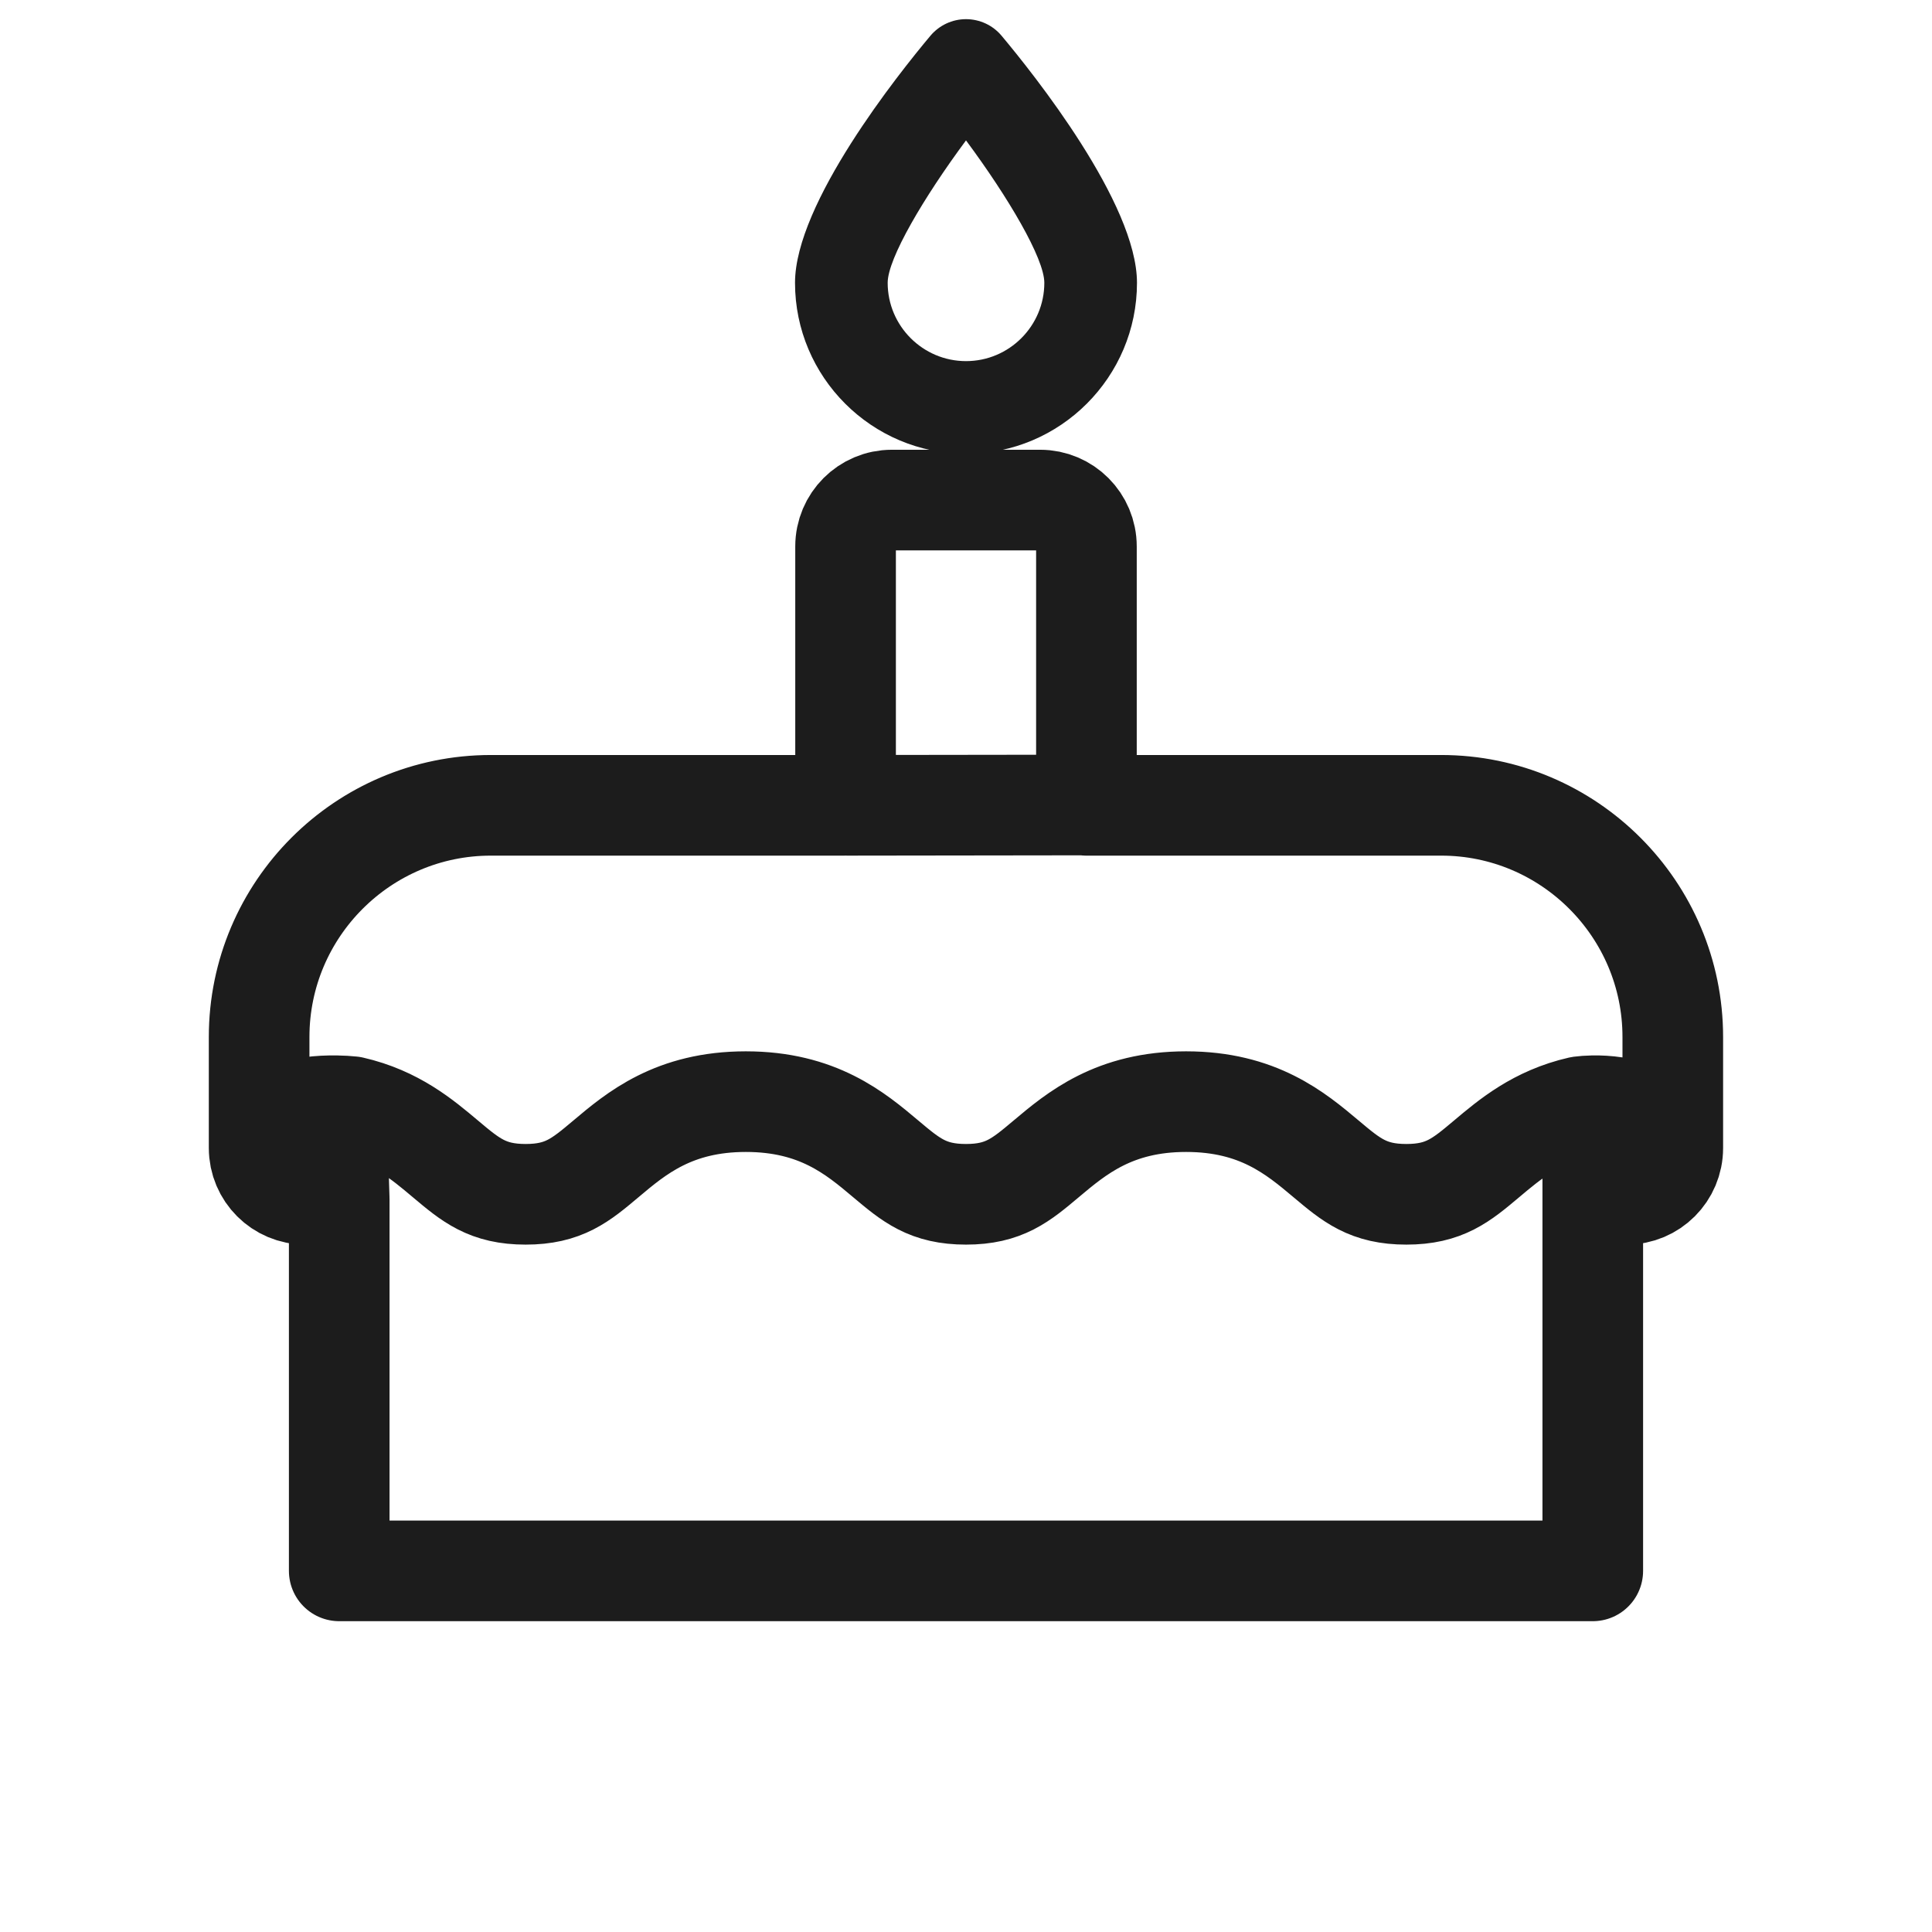 <svg width="24" height="24" viewBox="0 0 24 24" fill="none" xmlns="http://www.w3.org/2000/svg">
<path d="M19.786 14.899V19.514H18.634H5.365L4.214 19.514V17.206V14.899M19.786 14.899C19.903 14.859 20.037 14.836 20.205 14.836C20.523 14.836 20.78 14.579 20.78 14.261M19.786 14.899V13.736M20.78 14.261V12.882C20.78 11.295 19.489 10.004 17.903 10.004H13.496V6.788C13.496 6.47 13.239 6.212 12.921 6.212H11.079C10.761 6.212 10.504 6.47 10.504 6.788V10.004M20.78 14.261C20.63 13.825 20.124 13.729 19.786 13.736M10.504 10.004H6.097C4.51 10.004 3.219 11.295 3.219 12.882V14.261M10.504 10.004L13.5 10M3.219 14.261C3.219 14.579 3.477 14.836 3.795 14.836C3.963 14.836 4.097 14.859 4.214 14.899M3.219 14.261C3.219 13.826 3.776 13.729 4.178 13.736M4.214 14.899L4.178 13.736M19.786 13.736C19.728 13.737 19.675 13.741 19.629 13.747C19.091 13.87 18.752 14.156 18.467 14.396C18.152 14.661 17.944 14.836 17.47 14.836C16.996 14.836 16.788 14.661 16.473 14.396C16.096 14.079 15.628 13.685 14.734 13.685C13.841 13.685 13.373 14.079 12.996 14.396C12.681 14.661 12.473 14.836 12 14.836C11.526 14.836 11.318 14.661 11.003 14.396C10.627 14.079 10.159 13.685 9.265 13.685C8.371 13.685 7.903 14.079 7.527 14.396C7.212 14.661 7.004 14.836 6.53 14.836C6.056 14.836 5.848 14.661 5.533 14.396C5.248 14.156 4.909 13.87 4.371 13.747C4.314 13.741 4.248 13.737 4.178 13.736" stroke="#1C1C1C" stroke-width="1.25" stroke-miterlimit="1.414" stroke-linecap="round" stroke-linejoin="round"/>
<path d="M12 5.637C13.171 5.637 14.124 4.684 14.124 3.513C14.124 2.525 12.836 0.914 12.441 0.443C12.332 0.313 12.17 0.238 12 0.238C11.83 0.238 11.669 0.313 11.559 0.443C11.164 0.914 9.876 2.525 9.876 3.513C9.876 4.684 10.829 5.637 12 5.637ZM12 1.744C12.524 2.45 12.973 3.21 12.973 3.513C12.973 4.049 12.537 4.486 12 4.486C11.464 4.486 11.027 4.049 11.027 3.513C11.027 3.211 11.477 2.45 12 1.744Z" fill="#1C1C1C"/>
</svg>
